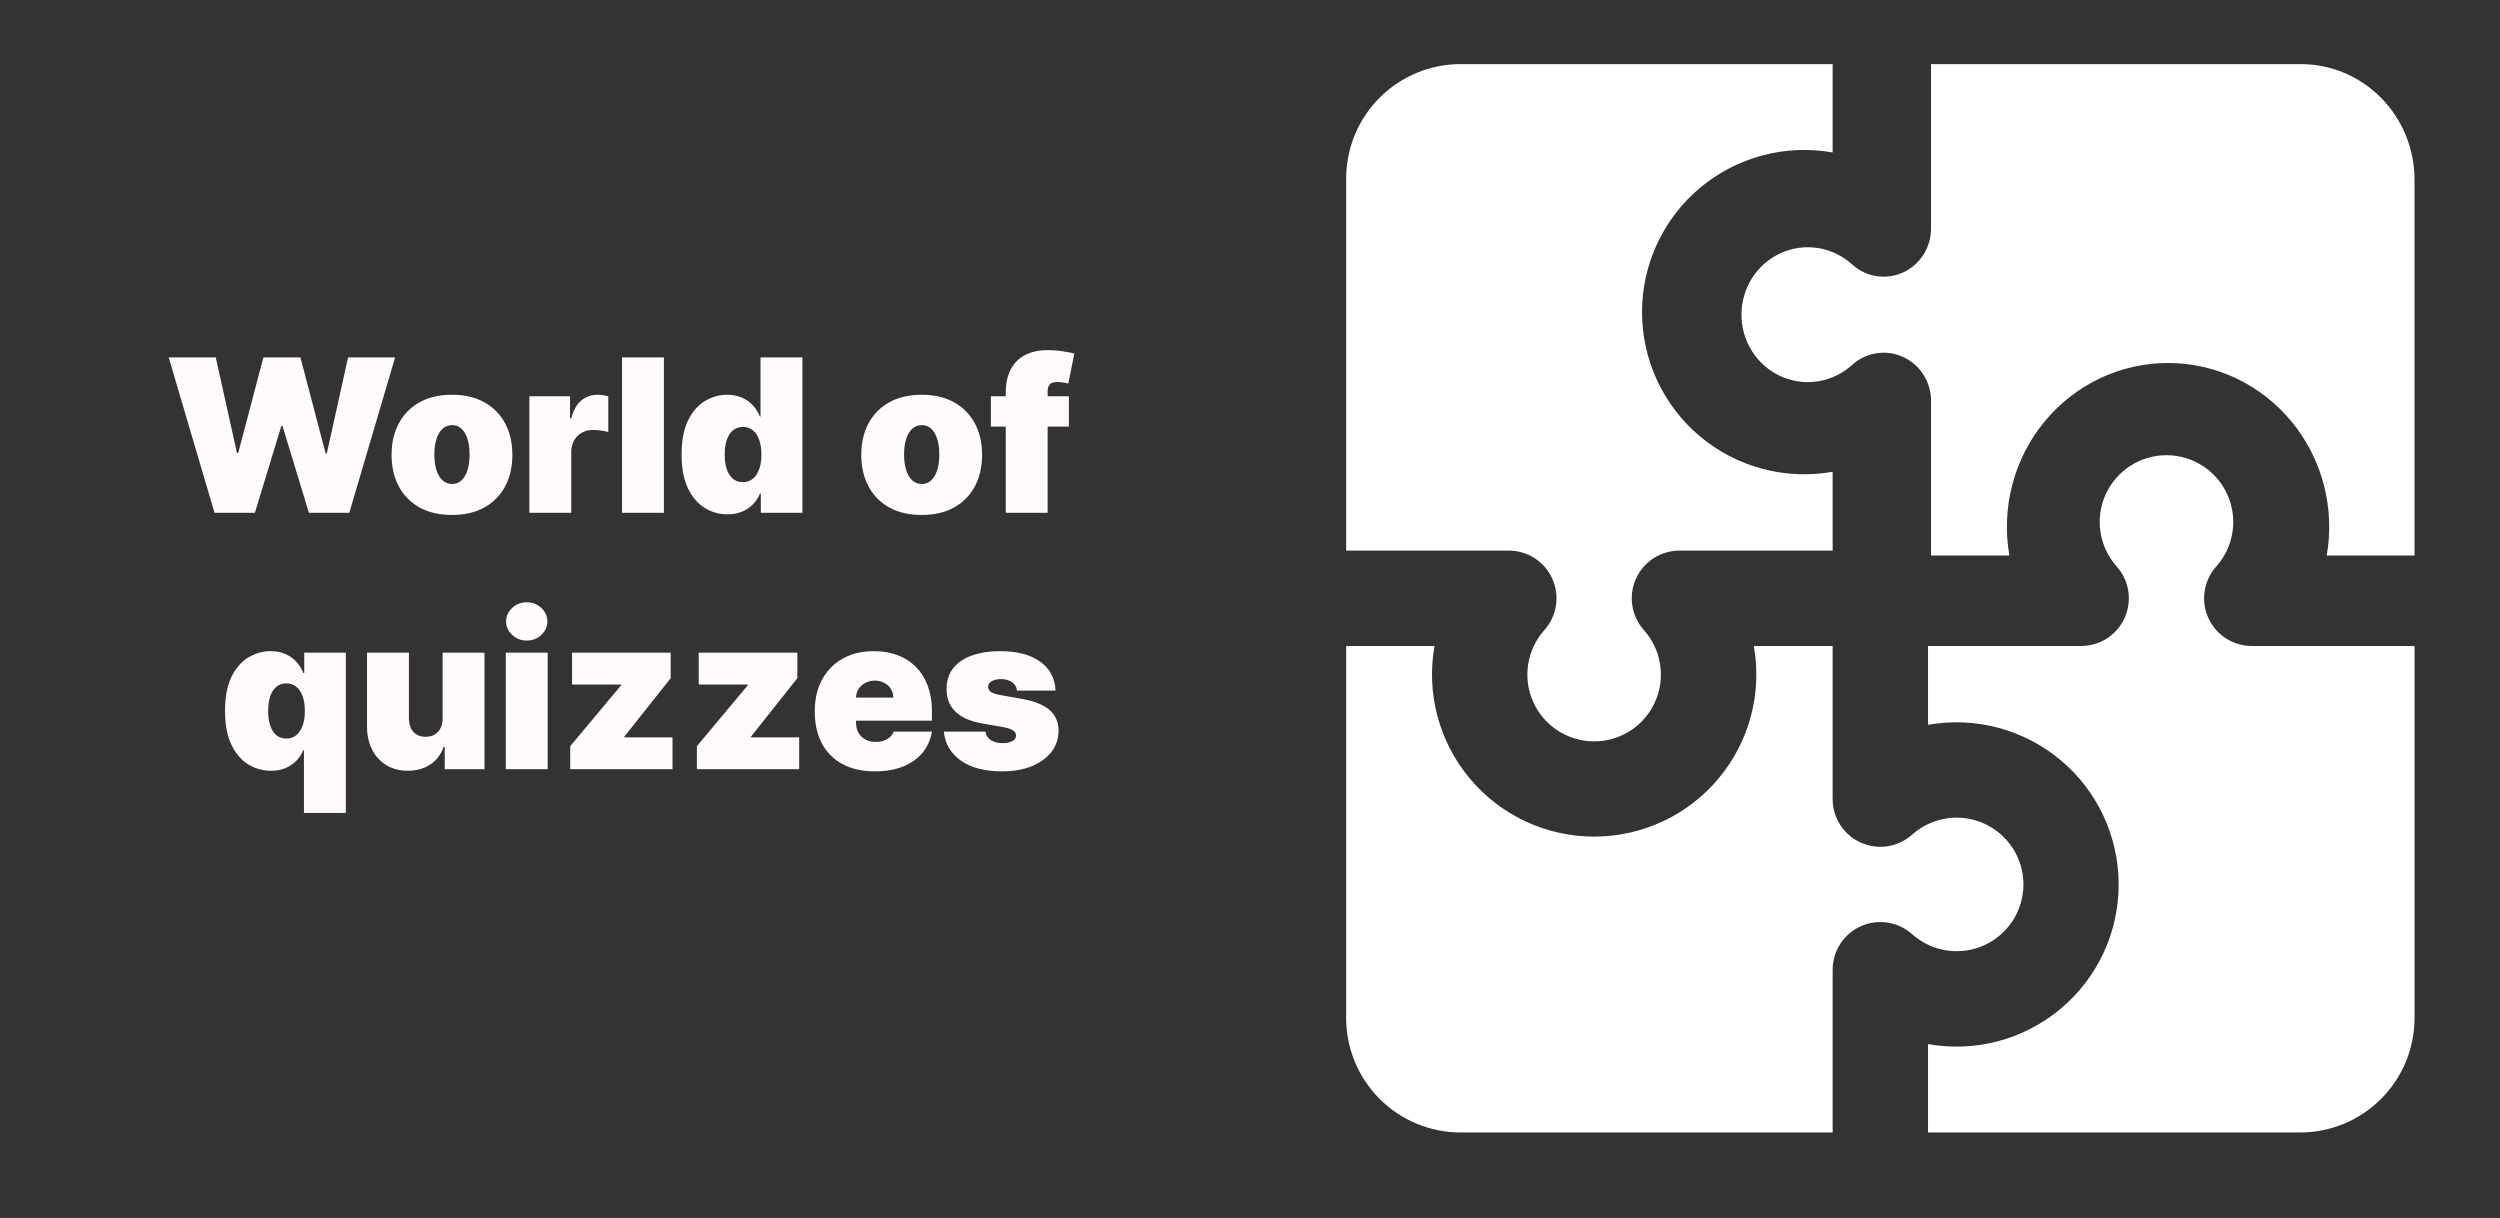 <svg width="234" height="114" viewBox="0 0 234 114" fill="none" xmlns="http://www.w3.org/2000/svg">
<rect x="0" y="0" width="234" height="114" fill="#333333" stroke="none"/>
<g clip-path="url(#clip0_113_2)">
<path fill-rule="evenodd" clip-rule="evenodd" d="M136.714 6H171.536V14.271C169.351 13.882 167.108 13.976 164.964 14.547C162.82 15.118 160.827 16.153 159.126 17.577C157.425 19.002 156.056 20.782 155.118 22.793C154.179 24.803 153.693 26.995 153.693 29.214C153.693 31.433 154.179 33.625 155.118 35.636C156.056 37.646 157.425 39.426 159.126 40.851C160.827 42.276 162.82 43.31 164.964 43.881C167.108 44.453 169.351 44.547 171.536 44.157V51.536H157.2C156.338 51.535 155.494 51.784 154.77 52.253C154.046 52.722 153.474 53.39 153.121 54.177C152.769 54.965 152.653 55.837 152.786 56.689C152.919 57.541 153.296 58.336 153.871 58.979C154.675 59.878 155.201 60.991 155.387 62.183C155.572 63.375 155.408 64.595 154.915 65.696C154.423 66.797 153.622 67.732 152.61 68.388C151.597 69.044 150.417 69.393 149.211 69.393C148.004 69.393 146.824 69.044 145.812 68.388C144.8 67.732 143.999 66.797 143.506 65.696C143.013 64.595 142.85 63.375 143.035 62.183C143.22 60.991 143.746 59.878 144.55 58.979C145.125 58.337 145.502 57.542 145.635 56.691C145.769 55.839 145.653 54.968 145.301 54.181C144.95 53.394 144.379 52.725 143.656 52.256C142.933 51.787 142.09 51.536 141.229 51.536H126V16.714C126 13.873 127.129 11.148 129.138 9.138C131.147 7.129 133.873 6 136.714 6ZM126 60.464V95.286C126 98.127 127.129 100.853 129.138 102.862C131.147 104.871 133.873 106 136.714 106H171.536V90.771C171.535 89.909 171.784 89.065 172.253 88.341C172.722 87.618 173.39 87.045 174.177 86.693C174.965 86.341 175.837 86.224 176.689 86.357C177.541 86.49 178.336 86.868 178.979 87.443C179.878 88.246 180.991 88.773 182.183 88.958C183.375 89.143 184.595 88.98 185.696 88.487C186.797 87.994 187.732 87.193 188.388 86.181C189.044 85.169 189.393 83.988 189.393 82.782C189.393 81.576 189.044 80.395 188.388 79.383C187.732 78.371 186.797 77.57 185.696 77.077C184.595 76.585 183.375 76.421 182.183 76.606C180.991 76.791 179.878 77.318 178.979 78.121C178.337 78.696 177.542 79.073 176.691 79.207C175.839 79.34 174.968 79.224 174.181 78.873C173.394 78.522 172.725 77.95 172.256 77.228C171.787 76.505 171.536 75.662 171.536 74.8V60.464H164.157C164.547 62.649 164.453 64.892 163.881 67.036C163.31 69.18 162.276 71.173 160.851 72.874C159.427 74.575 157.646 75.944 155.636 76.882C153.625 77.821 151.433 78.307 149.214 78.307C146.995 78.307 144.803 77.821 142.793 76.882C140.782 75.944 139.002 74.575 137.577 72.874C136.153 71.173 135.118 69.18 134.547 67.036C133.976 64.892 133.882 62.649 134.271 60.464H126ZM180.464 60.464V67.843C182.649 67.453 184.892 67.547 187.036 68.119C189.18 68.69 191.173 69.724 192.874 71.149C194.575 72.573 195.944 74.354 196.882 76.364C197.821 78.375 198.307 80.567 198.307 82.786C198.307 85.005 197.821 87.197 196.882 89.207C195.944 91.218 194.575 92.998 192.874 94.423C191.173 95.847 189.18 96.882 187.036 97.453C184.892 98.024 182.649 98.118 180.464 97.729V106H215.286C218.127 106 220.853 104.871 222.862 102.862C224.871 100.853 226 98.127 226 95.286V60.464H210.771C209.909 60.465 209.065 60.216 208.341 59.747C207.617 59.278 207.045 58.61 206.693 57.822C206.341 57.035 206.224 56.163 206.357 55.311C206.49 54.459 206.868 53.664 207.443 53.021C208.247 52.122 208.773 51.009 208.958 49.817C209.143 48.625 208.98 47.405 208.487 46.304C207.994 45.203 207.193 44.268 206.181 43.612C205.169 42.956 203.988 42.607 202.782 42.607C201.576 42.607 200.395 42.956 199.383 43.612C198.371 44.268 197.57 45.203 197.077 46.304C196.585 47.405 196.421 48.625 196.606 49.817C196.792 51.009 197.318 52.122 198.121 53.021C198.696 53.663 199.073 54.458 199.207 55.309C199.34 56.161 199.224 57.032 198.873 57.819C198.522 58.606 197.95 59.275 197.228 59.744C196.505 60.213 195.662 60.464 194.8 60.464H180.464Z" fill="white"/>
<path fill-rule="evenodd" clip-rule="evenodd" d="M226 52V16.823C226 13.953 224.878 11.2 222.881 9.17C220.884 7.14 218.176 6 215.352 6L180.746 6V21.384C180.747 22.255 180.499 23.108 180.034 23.839C179.568 24.57 178.903 25.148 178.121 25.504C177.339 25.86 176.472 25.977 175.625 25.843C174.778 25.708 173.988 25.328 173.35 24.746C172.456 23.934 171.35 23.403 170.165 23.216C168.981 23.029 167.768 23.194 166.674 23.692C165.58 24.189 164.651 24.998 163.999 26.021C163.347 27.044 163 28.236 163 29.455C163 30.673 163.347 31.866 163.999 32.888C164.651 33.911 165.58 34.72 166.674 35.218C167.768 35.715 168.981 35.881 170.165 35.693C171.35 35.506 172.456 34.975 173.35 34.163C173.988 33.582 174.777 33.201 175.623 33.067C176.469 32.932 177.336 33.049 178.118 33.404C178.9 33.758 179.564 34.336 180.031 35.066C180.497 35.796 180.746 36.648 180.746 37.518V52H188.079C187.692 49.793 187.786 47.527 188.353 45.361C188.921 43.195 189.949 41.182 191.365 39.464C192.781 37.745 194.55 36.363 196.548 35.415C198.546 34.466 200.724 33.975 202.93 33.975C205.135 33.975 207.313 34.466 209.311 35.415C211.309 36.363 213.079 37.745 214.494 39.464C215.91 41.182 216.938 43.195 217.506 45.361C218.073 47.527 218.167 49.793 217.78 52H226Z" fill="#FFFDFD"/>
<path d="M20.08 48L15.79 33.455H20.194L22.182 42.403H22.296L24.654 33.455H28.12L30.478 42.432H30.591L32.58 33.455H36.983L32.694 48H28.915L26.444 39.875H26.33L23.858 48H20.08ZM42.305 48.199C41.121 48.199 40.108 47.965 39.265 47.496C38.422 47.022 37.776 46.364 37.326 45.521C36.876 44.674 36.651 43.691 36.651 42.574C36.651 41.456 36.876 40.476 37.326 39.633C37.776 38.786 38.422 38.128 39.265 37.659C40.108 37.186 41.121 36.949 42.305 36.949C43.488 36.949 44.502 37.186 45.344 37.659C46.187 38.128 46.834 38.786 47.283 39.633C47.733 40.476 47.958 41.456 47.958 42.574C47.958 43.691 47.733 44.674 47.283 45.521C46.834 46.364 46.187 47.022 45.344 47.496C44.502 47.965 43.488 48.199 42.305 48.199ZM42.333 45.301C42.664 45.301 42.951 45.19 43.193 44.967C43.434 44.745 43.621 44.428 43.754 44.016C43.886 43.604 43.952 43.114 43.952 42.545C43.952 41.972 43.886 41.483 43.754 41.075C43.621 40.663 43.434 40.346 43.193 40.124C42.951 39.901 42.664 39.79 42.333 39.79C41.983 39.79 41.682 39.901 41.431 40.124C41.18 40.346 40.988 40.663 40.856 41.075C40.723 41.483 40.657 41.972 40.657 42.545C40.657 43.114 40.723 43.604 40.856 44.016C40.988 44.428 41.18 44.745 41.431 44.967C41.682 45.19 41.983 45.301 42.333 45.301ZM49.549 48V37.091H53.356V39.165H53.469C53.668 38.398 53.983 37.837 54.414 37.481C54.85 37.126 55.359 36.949 55.941 36.949C56.111 36.949 56.28 36.963 56.445 36.992C56.616 37.015 56.779 37.051 56.935 37.098V40.443C56.741 40.377 56.502 40.327 56.218 40.294C55.934 40.261 55.69 40.244 55.486 40.244C55.103 40.244 54.757 40.332 54.45 40.507C54.147 40.678 53.907 40.919 53.732 41.231C53.557 41.539 53.469 41.901 53.469 42.318V48H49.549ZM62.141 33.455V48H58.221V33.455H62.141ZM68.088 48.142C67.311 48.142 66.596 47.938 65.943 47.531C65.294 47.124 64.773 46.506 64.38 45.678C63.992 44.849 63.798 43.805 63.798 42.545C63.798 41.229 64.001 40.159 64.409 39.335C64.821 38.511 65.351 37.908 66 37.524C66.653 37.141 67.34 36.949 68.059 36.949C68.599 36.949 69.073 37.044 69.48 37.233C69.887 37.418 70.228 37.666 70.502 37.979C70.777 38.286 70.985 38.625 71.127 38.994H71.184V33.455H75.105V48H71.213V46.21H71.127C70.976 46.58 70.758 46.911 70.474 47.205C70.195 47.493 69.854 47.723 69.451 47.894C69.054 48.059 68.599 48.142 68.088 48.142ZM69.537 45.131C69.896 45.131 70.204 45.026 70.46 44.818C70.72 44.605 70.919 44.307 71.056 43.923C71.198 43.535 71.269 43.076 71.269 42.545C71.269 42.006 71.198 41.544 71.056 41.16C70.919 40.772 70.72 40.476 70.46 40.273C70.204 40.064 69.896 39.96 69.537 39.96C69.177 39.96 68.869 40.064 68.613 40.273C68.362 40.476 68.168 40.772 68.031 41.16C67.898 41.544 67.832 42.006 67.832 42.545C67.832 43.085 67.898 43.549 68.031 43.938C68.168 44.321 68.362 44.617 68.613 44.825C68.869 45.029 69.177 45.131 69.537 45.131ZM86.269 48.199C85.086 48.199 84.073 47.965 83.23 47.496C82.387 47.022 81.741 46.364 81.291 45.521C80.841 44.674 80.616 43.691 80.616 42.574C80.616 41.456 80.841 40.476 81.291 39.633C81.741 38.786 82.387 38.128 83.23 37.659C84.073 37.186 85.086 36.949 86.269 36.949C87.453 36.949 88.466 37.186 89.309 37.659C90.152 38.128 90.798 38.786 91.248 39.633C91.698 40.476 91.923 41.456 91.923 42.574C91.923 43.691 91.698 44.674 91.248 45.521C90.798 46.364 90.152 47.022 89.309 47.496C88.466 47.965 87.453 48.199 86.269 48.199ZM86.298 45.301C86.629 45.301 86.916 45.19 87.157 44.967C87.399 44.745 87.586 44.428 87.718 44.016C87.851 43.604 87.917 43.114 87.917 42.545C87.917 41.972 87.851 41.483 87.718 41.075C87.586 40.663 87.399 40.346 87.157 40.124C86.916 39.901 86.629 39.79 86.298 39.79C85.948 39.79 85.647 39.901 85.396 40.124C85.145 40.346 84.953 40.663 84.821 41.075C84.688 41.483 84.622 41.972 84.622 42.545C84.622 43.114 84.688 43.604 84.821 44.016C84.953 44.428 85.145 44.745 85.396 44.967C85.647 45.19 85.948 45.301 86.298 45.301ZM100.048 37.091V39.932H92.747V37.091H100.048ZM94.139 48V36.778C94.139 35.879 94.3 35.133 94.622 34.541C94.944 33.949 95.398 33.507 95.985 33.213C96.573 32.919 97.264 32.773 98.059 32.773C98.556 32.773 99.039 32.811 99.508 32.886C99.982 32.962 100.332 33.028 100.559 33.085L99.991 35.898C99.849 35.855 99.683 35.822 99.494 35.798C99.305 35.77 99.139 35.756 98.997 35.756C98.627 35.756 98.379 35.834 98.251 35.99C98.123 36.146 98.059 36.352 98.059 36.608V48H94.139ZM28.45 76.091V70.21H28.393C28.242 70.579 28.024 70.911 27.74 71.204C27.46 71.493 27.119 71.723 26.717 71.894C26.319 72.059 25.865 72.142 25.353 72.142C24.577 72.142 23.862 71.938 23.209 71.531C22.56 71.124 22.039 70.506 21.646 69.678C21.258 68.849 21.064 67.805 21.064 66.546C21.064 65.229 21.267 64.159 21.674 63.335C22.086 62.511 22.617 61.908 23.265 61.524C23.919 61.141 24.605 60.949 25.325 60.949C25.865 60.949 26.338 61.044 26.745 61.233C27.153 61.418 27.494 61.666 27.768 61.979C28.043 62.286 28.251 62.625 28.393 62.994H28.478V61.091H32.37V76.091H28.45ZM26.802 69.131C27.162 69.131 27.47 69.026 27.726 68.818C27.986 68.605 28.185 68.307 28.322 67.923C28.464 67.535 28.535 67.076 28.535 66.546C28.535 66.006 28.464 65.544 28.322 65.16C28.185 64.772 27.986 64.476 27.726 64.273C27.47 64.064 27.162 63.96 26.802 63.96C26.442 63.96 26.135 64.064 25.879 64.273C25.628 64.476 25.434 64.772 25.297 65.16C25.164 65.544 25.098 66.006 25.098 66.546C25.098 67.085 25.164 67.549 25.297 67.938C25.434 68.321 25.628 68.617 25.879 68.825C26.135 69.029 26.442 69.131 26.802 69.131ZM41.428 67.227V61.091H45.348V72H41.626V69.926H41.513C41.276 70.622 40.862 71.167 40.27 71.56C39.678 71.948 38.975 72.142 38.16 72.142C37.398 72.142 36.731 71.967 36.158 71.617C35.59 71.266 35.147 70.783 34.83 70.168C34.517 69.552 34.358 68.847 34.354 68.051V61.091H38.274V67.227C38.279 67.767 38.416 68.191 38.686 68.499C38.961 68.806 39.344 68.96 39.837 68.96C40.163 68.96 40.445 68.892 40.682 68.754C40.923 68.612 41.108 68.413 41.236 68.158C41.368 67.897 41.432 67.587 41.428 67.227ZM47.342 72V61.091H51.262V72H47.342ZM49.302 59.955C48.772 59.955 48.317 59.779 47.939 59.429C47.56 59.079 47.37 58.657 47.37 58.165C47.37 57.672 47.56 57.251 47.939 56.901C48.317 56.55 48.772 56.375 49.302 56.375C49.837 56.375 50.292 56.55 50.666 56.901C51.045 57.251 51.234 57.672 51.234 58.165C51.234 58.657 51.045 59.079 50.666 59.429C50.292 59.779 49.837 59.955 49.302 59.955ZM53.374 72V69.841L58.146 64.131V64.074H53.544V61.091H62.777V63.477L58.43 68.96V69.017H62.947V72H53.374ZM65.229 72V69.841L70.002 64.131V64.074H65.4V61.091H74.632V63.477L70.286 68.96V69.017H74.803V72H65.229ZM81.886 72.199C80.721 72.199 79.717 71.976 78.874 71.531C78.036 71.081 77.39 70.438 76.935 69.599C76.486 68.757 76.261 67.748 76.261 66.574C76.261 65.447 76.488 64.462 76.942 63.619C77.397 62.776 78.039 62.121 78.867 61.652C79.696 61.183 80.674 60.949 81.8 60.949C82.624 60.949 83.37 61.077 84.038 61.332C84.705 61.588 85.276 61.96 85.749 62.447C86.223 62.93 86.587 63.517 86.843 64.209C87.099 64.9 87.227 65.679 87.227 66.546V67.454H77.482V65.296H83.619C83.614 64.983 83.533 64.708 83.377 64.472C83.226 64.23 83.02 64.043 82.759 63.91C82.504 63.773 82.212 63.705 81.886 63.705C81.568 63.705 81.277 63.773 81.012 63.91C80.747 64.043 80.534 64.228 80.373 64.465C80.217 64.701 80.134 64.978 80.124 65.296V67.625C80.124 67.975 80.198 68.288 80.344 68.562C80.491 68.837 80.702 69.053 80.977 69.209C81.251 69.365 81.583 69.443 81.971 69.443C82.241 69.443 82.487 69.405 82.71 69.329C82.937 69.254 83.131 69.145 83.292 69.003C83.453 68.856 83.571 68.681 83.647 68.477H87.227C87.103 69.235 86.812 69.893 86.353 70.452C85.894 71.006 85.285 71.437 84.528 71.744C83.775 72.047 82.894 72.199 81.886 72.199ZM98.798 64.642H95.19C95.171 64.419 95.093 64.228 94.956 64.067C94.818 63.906 94.641 63.783 94.423 63.697C94.21 63.608 93.973 63.562 93.713 63.562C93.376 63.562 93.088 63.624 92.846 63.747C92.605 63.87 92.486 64.046 92.491 64.273C92.486 64.434 92.555 64.583 92.697 64.72C92.844 64.858 93.126 64.964 93.542 65.04L95.758 65.438C96.876 65.641 97.707 65.984 98.251 66.467C98.8 66.945 99.077 67.587 99.082 68.392C99.077 69.169 98.845 69.843 98.386 70.416C97.931 70.984 97.309 71.425 96.518 71.737C95.732 72.045 94.835 72.199 93.826 72.199C92.16 72.199 90.855 71.858 89.913 71.176C88.975 70.494 88.452 69.595 88.343 68.477H92.235C92.287 68.823 92.458 69.09 92.747 69.28C93.04 69.465 93.41 69.557 93.855 69.557C94.215 69.557 94.51 69.495 94.743 69.372C94.979 69.249 95.1 69.074 95.105 68.847C95.1 68.638 94.996 68.472 94.792 68.349C94.593 68.226 94.281 68.127 93.855 68.051L91.923 67.71C90.81 67.516 89.977 67.147 89.423 66.602C88.869 66.058 88.594 65.357 88.599 64.5C88.594 63.742 88.793 63.101 89.196 62.575C89.603 62.045 90.183 61.642 90.936 61.368C91.693 61.089 92.591 60.949 93.627 60.949C95.204 60.949 96.447 61.276 97.356 61.929C98.27 62.582 98.751 63.487 98.798 64.642Z" fill="#FFFBFB"/>
</g>
<defs>
<clipPath id="clip0_113_2">
<rect width="234" height="114" fill="white"/>
</clipPath>
</defs>
</svg>
